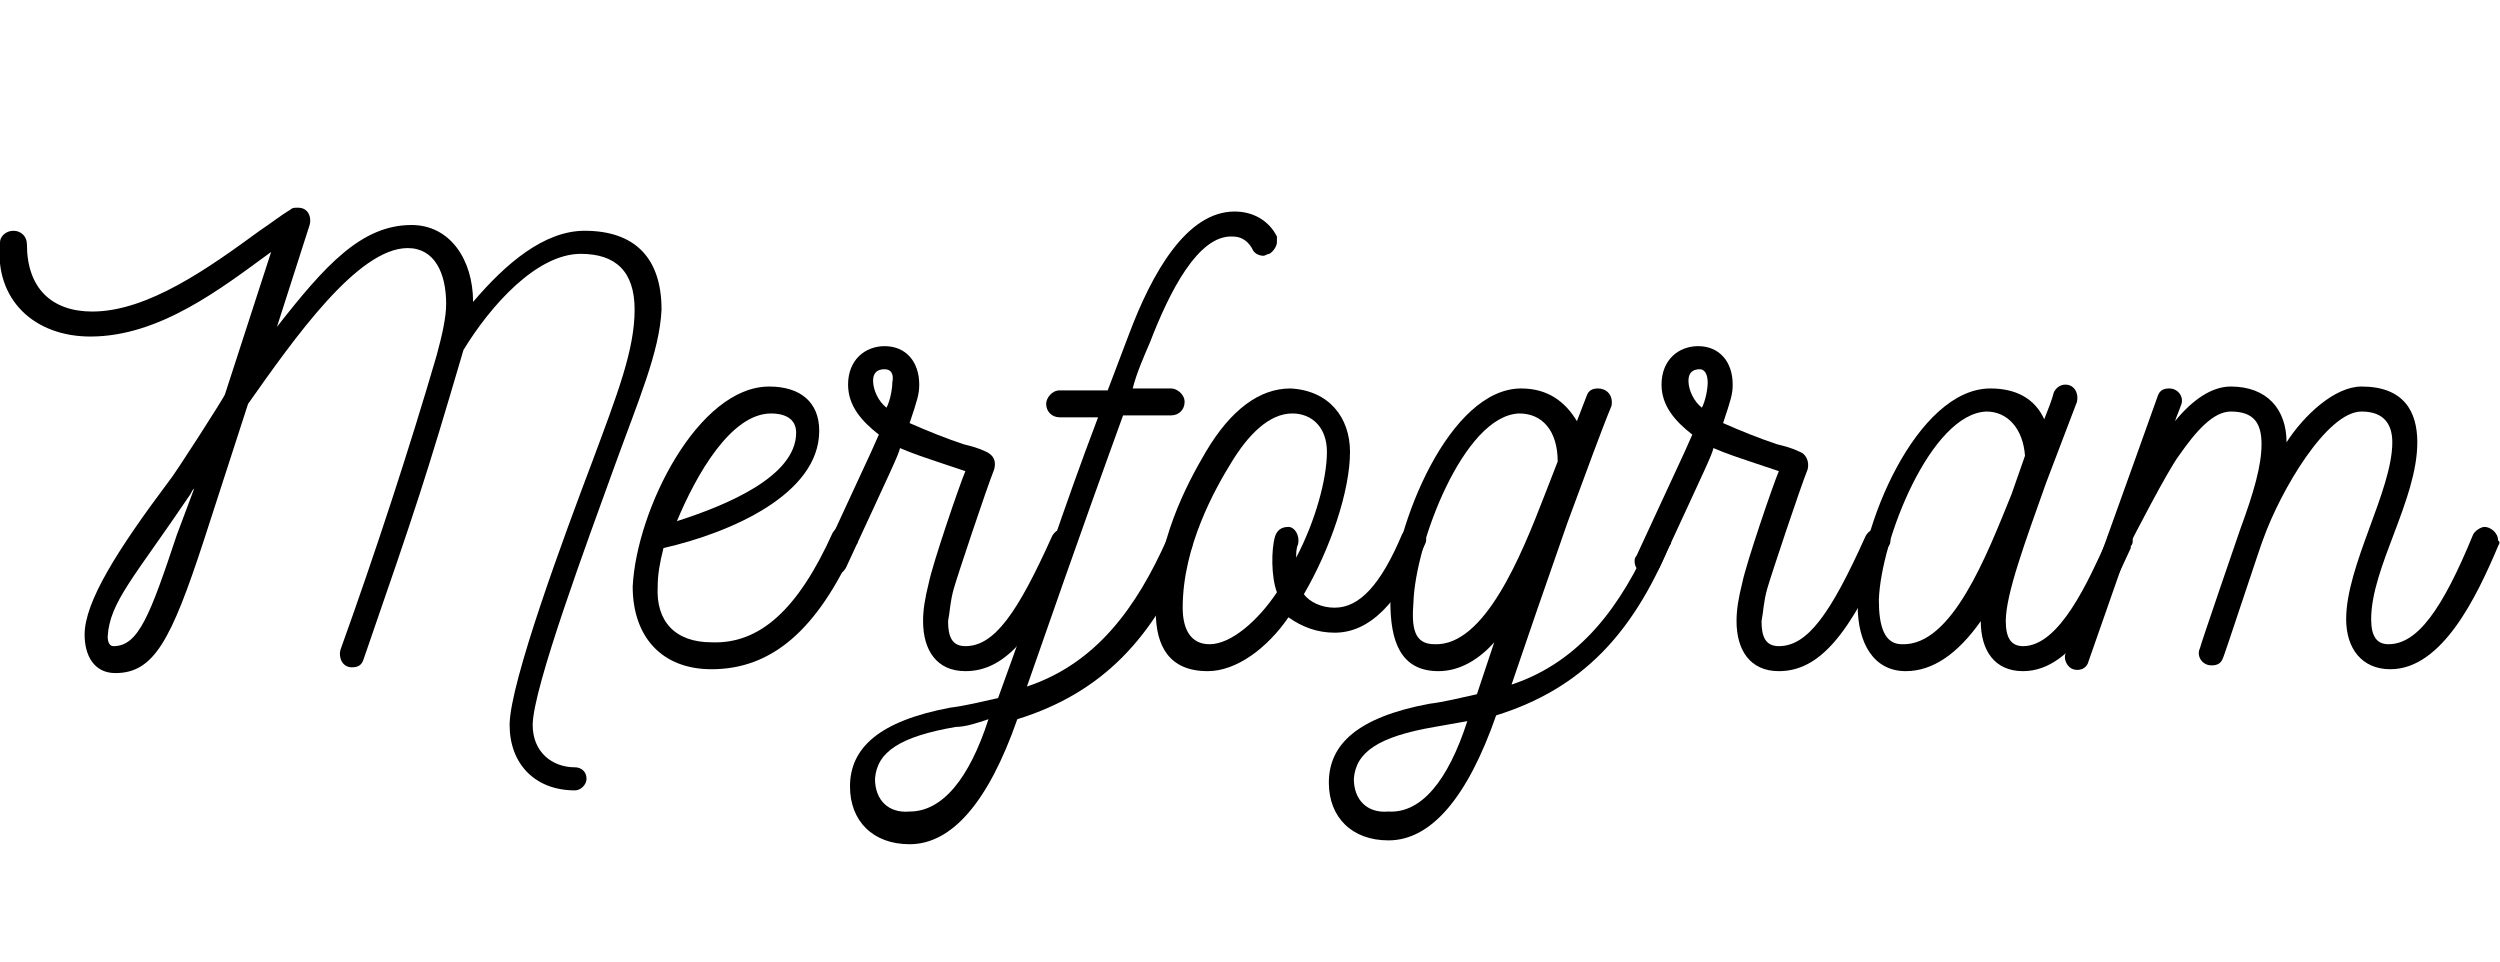 <?xml version="1.0" encoding="utf-8"?>
<!-- Generator: Adobe Illustrator 22.0.0, SVG Export Plug-In . SVG Version: 6.00 Build 0)  -->
<svg version="1.1" id="Layer_1" xmlns="http://www.w3.org/2000/svg" xmlns:xlink="http://www.w3.org/1999/xlink" x="0px" y="0px"
	 viewBox="0 0 130 50" style="enable-background:new 0 0 130 50;" xml:space="preserve">
<style type="text/css">
	.st0{enable-background:new    ;}
</style>
<g class="st0">
	<path d="M31.9,24.4c-1.3,3.6-4.2,11.4-4.2,13.3c0,1.4,1,2.2,2.2,2.2c0.3,0,0.6,0.2,0.6,0.6c0,0.3-0.3,0.6-0.6,0.6
		c-2.1,0-3.4-1.4-3.4-3.4c0-2.2,2.9-10,4.3-13.7c1.3-3.5,2.2-5.8,2.2-7.9c0-2-1-2.9-2.8-2.9c-2.3,0-4.7,2.7-6.1,5
		c-2,6.8-2.4,8-5.2,16.1c-0.1,0.3-0.3,0.4-0.6,0.4c-0.5,0-0.7-0.5-0.6-0.9c1.8-5,3.6-10.5,5-15.3c0.3-1.1,0.5-2,0.5-2.7
		c0-1.6-0.6-2.9-2-2.9c-2.6,0-5.9,4.7-8.3,8.1l-2.3,7.1C8.9,33.3,8,35,6,35c-1.1,0-1.6-0.9-1.6-2c0-1.7,1.7-4.4,4.4-8
		c0.2-0.2,2.9-4.4,2.9-4.5l2.4-7.4c-2.6,1.9-5.8,4.4-9.4,4.4c-2.9,0-5-1.9-4.7-4.9c0-0.3,0.3-0.6,0.7-0.6c0.4,0,0.7,0.3,0.7,0.7
		c0,2.3,1.3,3.5,3.4,3.5c2.9,0,6.1-2.3,8.7-4.2c0.6-0.4,1.1-0.8,1.6-1.1c0.1-0.1,0.2-0.1,0.4-0.1c0.6,0,0.7,0.6,0.6,0.9l-1.7,5.3
		c2.5-3.2,4.4-5.3,7-5.3c2,0,3.2,1.8,3.2,4c1.7-2,3.7-3.7,5.8-3.7c2.6,0,4,1.4,4,4.1C34.3,18.3,33.2,20.8,31.9,24.4z M10.1,25.4
		c-0.1,0.1-0.1,0.1-0.2,0.3C7,30,5.7,31.3,5.6,33.1c0,0.3,0.1,0.5,0.3,0.5c1.3,0,1.9-1.6,3.3-5.8L10.1,25.4z"/>
	<path d="M44.6,28.1c0,0.1,0,0.2-0.1,0.2c-2,4.5-4.4,6.5-7.5,6.5c-2.6,0-4.1-1.7-4.1-4.3c0.2-4,3.4-10.4,7.1-10.4
		c1.6,0,2.6,0.8,2.6,2.3c0,3.3-4.6,5.3-8.1,6.1c-0.2,0.8-0.3,1.4-0.3,2c-0.1,1.8,0.9,2.9,2.8,2.9c2.5,0.1,4.5-1.7,6.3-5.7
		c0.2-0.3,0.5-0.5,0.9-0.3C44.4,27.6,44.6,27.8,44.6,28.1z M41.4,22.5c0-0.8-0.7-1-1.3-1c-2.1,0-3.9,3.2-4.9,5.6
		C37.7,26.3,41.4,24.8,41.4,22.5z"/>
	<path d="M56,28.1c0,0.1,0,0.2-0.1,0.3c-2,4.6-3.6,6.5-5.7,6.5h0c-1.5,0-2.2-1.1-2.2-2.6c0-0.6,0.1-1.2,0.3-2c0.2-1,1.6-5.1,1.9-5.8
		c-2.4-0.8-2.7-0.9-3.4-1.2c-0.1,0.4-0.3,0.8-2.8,6.2c-0.1,0.2-0.3,0.4-0.6,0.4c-0.1,0-0.2,0-0.3-0.1c-0.2-0.1-0.4-0.3-0.4-0.6
		c0-0.1,0-0.2,0.1-0.3l2.5-5.4l0.4-0.9c-0.9-0.7-1.6-1.5-1.6-2.6c0-1.3,0.9-2,1.9-2c1.1,0,1.8,0.8,1.8,2c0,0.5-0.1,0.8-0.5,2
		c0.9,0.4,1.9,0.8,2.8,1.1c0.4,0.1,0.8,0.2,1.2,0.4s0.5,0.5,0.4,0.9c-0.4,1-1.9,5.5-2.1,6.2c-0.2,0.7-0.2,1.2-0.3,1.7
		c0,0.8,0.2,1.3,0.9,1.3c1.5,0,2.7-1.7,4.5-5.7c0.1-0.2,0.3-0.4,0.6-0.4c0.1,0,0.2,0,0.3,0.1C55.9,27.6,56,27.8,56,28.1z M46,19.2
		c-0.4,0-0.6,0.2-0.6,0.6c0,0.5,0.3,1.1,0.7,1.4c0.2-0.4,0.3-1,0.3-1.3C46.5,19.4,46.3,19.2,46,19.2z"/>
	<path d="M66.4,12.6c0,0.2-0.2,0.5-0.4,0.6c-0.1,0-0.2,0.1-0.3,0.1c-0.2,0-0.5-0.1-0.6-0.4c-0.3-0.5-0.7-0.6-1-0.6
		c-1.8-0.1-3.3,2.9-4.3,5.5c-0.3,0.7-0.7,1.6-0.9,2.4h2c0.3,0,0.7,0.3,0.7,0.7c0,0.4-0.3,0.7-0.7,0.7h-2.5c-0.9,2.5-1.9,5.2-5,14.1
		c3.6-1.2,5.7-4.1,7.3-7.7c0.1-0.2,0.3-0.4,0.6-0.4c0.1,0,0.2,0,0.3,0.1c0.2,0.1,0.4,0.3,0.4,0.6c0,0.1,0,0.2-0.1,0.3
		c-1.9,4.5-4.5,7.4-9,8.8c-1.5,4.3-3.4,6.5-5.6,6.5c-1.9,0-3.1-1.2-3.1-3c0-2,1.5-3.4,5.2-4.1c0.8-0.1,1.6-0.3,2.5-0.5
		c2.3-6.3,3.3-9.6,5.2-14.6h-2c-0.4,0-0.7-0.3-0.7-0.7c0-0.3,0.3-0.7,0.7-0.7h2.5l1.1-2.9c1.2-3.2,3-6.4,5.5-6.4
		c1,0,1.8,0.5,2.2,1.3C66.4,12.4,66.4,12.5,66.4,12.6z M49.7,37.8c-2.9,0.5-4.1,1.3-4.2,2.7c0,1.1,0.7,1.8,1.8,1.7
		c1.7,0,3.1-1.7,4.1-4.8C50.8,37.6,50.2,37.8,49.7,37.8z"/>
	<path d="M69.4,32.9c-0.9,0-1.7-0.3-2.4-0.8c-1.1,1.6-2.7,2.8-4.2,2.8c-2,0-2.7-1.3-2.7-3.1c0-3.6,1.6-6.6,2.6-8.3
		c1.3-2.2,2.8-3.3,4.4-3.3c2,0.1,3.1,1.5,3.1,3.3c0,2-1,5-2.4,7.4c0.3,0.4,0.9,0.7,1.6,0.7c1.3,0,2.4-1.2,3.5-3.8
		c0.1-0.2,0.3-0.4,0.6-0.4c0.5,0,0.8,0.5,0.6,0.9C72.7,31.4,71.2,32.9,69.4,32.9z M67.5,28.3c-0.1,0.2-0.1,0.5-0.1,0.7
		c1-1.9,1.6-4.1,1.6-5.5c0-1.3-0.8-2-1.8-2c-1.2,0-2.3,1.1-3.2,2.6c-0.8,1.3-2.5,4.3-2.5,7.5c0,1.1,0.4,1.9,1.4,1.9
		c1.1,0,2.5-1.2,3.5-2.7c-0.3-0.8-0.3-2.2-0.1-2.9c0.1-0.3,0.3-0.5,0.7-0.5C67.3,27.4,67.6,27.8,67.5,28.3z"/>
	<path d="M86.9,28.1c0,0.1,0,0.2-0.1,0.3c-1.9,4.5-4.5,7.4-9,8.8c-1.5,4.3-3.4,6.5-5.6,6.5c-1.9,0-3.1-1.2-3.1-3
		c0-2,1.5-3.4,5.2-4.1c0.8-0.1,1.6-0.3,2.5-0.5l0.9-2.7c-0.8,0.9-1.8,1.5-2.9,1.5c-2,0-2.5-1.6-2.5-3.6c0.2-4.1,3.1-11.1,6.8-11.1
		c1.4,0,2.3,0.7,2.9,1.7l0.5-1.3c0.1-0.3,0.3-0.4,0.6-0.4c0.4,0,0.8,0.3,0.7,0.9c-0.5,1.2-1.3,3.4-2.3,6.1l-1.6,4.6l-1.3,3.8
		c3.6-1.2,5.7-4.1,7.3-7.7c0.1-0.2,0.3-0.4,0.6-0.4c0.1,0,0.2,0,0.3,0.1C86.8,27.6,86.9,27.8,86.9,28.1z M76.3,37.5
		c-0.6,0.1-1.1,0.2-1.7,0.3c-2.9,0.5-4.1,1.3-4.2,2.7c0,1.1,0.7,1.8,1.8,1.7C73.9,42.3,75.3,40.6,76.3,37.5z M80.3,25.8L81,24
		c0-1.6-0.8-2.5-2-2.5c-2.9,0.1-5.4,6.8-5.5,9.8c-0.1,1.3,0,2.2,1.1,2.2C77.2,33.6,79.1,28.9,80.3,25.8z"/>
	<path d="M98.3,28.1c0,0.1,0,0.2-0.1,0.3c-2,4.6-3.6,6.5-5.7,6.5h0c-1.5,0-2.2-1.1-2.2-2.6c0-0.6,0.1-1.2,0.3-2
		c0.2-1,1.6-5.1,1.9-5.8c-2.4-0.8-2.7-0.9-3.4-1.2c-0.1,0.4-0.3,0.8-2.8,6.2c-0.1,0.2-0.3,0.4-0.6,0.4c-0.1,0-0.2,0-0.3-0.1
		c-0.2-0.1-0.4-0.3-0.4-0.6c0-0.1,0-0.2,0.1-0.3l2.5-5.4l0.4-0.9c-0.9-0.7-1.6-1.5-1.6-2.6c0-1.3,0.9-2,1.9-2c1.1,0,1.8,0.8,1.8,2
		c0,0.5-0.1,0.8-0.5,2c0.9,0.4,1.9,0.8,2.8,1.1c0.4,0.1,0.8,0.2,1.2,0.4c0.3,0.1,0.5,0.5,0.4,0.9c-0.4,1-1.9,5.5-2.1,6.2
		c-0.2,0.7-0.2,1.2-0.3,1.7c0,0.8,0.2,1.3,0.9,1.3c1.5,0,2.7-1.7,4.5-5.7c0.1-0.2,0.3-0.4,0.6-0.4c0.1,0,0.2,0,0.3,0.1
		C98.2,27.6,98.3,27.8,98.3,28.1z M88.4,19.2c-0.4,0-0.6,0.2-0.6,0.6c0,0.5,0.3,1.1,0.7,1.4c0.2-0.4,0.3-1,0.3-1.3
		C88.8,19.4,88.6,19.2,88.4,19.2z"/>
	<path d="M110.9,28.1c0,0.1,0,0.2-0.1,0.3l0,0.1c-1.2,2.6-2.9,6.4-5.6,6.4c-1.5,0-2.2-1.1-2.2-2.6c-1.2,1.7-2.5,2.6-3.9,2.6
		c-1.7,0-2.5-1.5-2.5-3.4c0-4.1,3.1-11.3,6.9-11.3c1.3,0,2.3,0.5,2.8,1.6c0.2-0.5,0.4-1,0.5-1.4c0.1-0.2,0.3-0.4,0.6-0.4
		c0.5,0,0.7,0.5,0.6,0.9l-1.6,4.2c-1.1,3.1-2.1,5.8-2.1,7.2c0,0.9,0.3,1.3,0.9,1.3c1.9,0,3.4-3.4,4.4-5.6l0-0.1
		c0.1-0.2,0.3-0.4,0.6-0.4c0.1,0,0.2,0,0.3,0.1C110.7,27.6,110.9,27.8,110.9,28.1z M104.6,25.7l0.7-2c-0.1-1.4-0.9-2.3-2-2.3
		c-2.9,0.1-5.5,6.7-5.6,9.8c0,1.4,0.3,2.3,1.2,2.3C101.5,33.6,103.3,28.9,104.6,25.7z"/>
	<path d="M129.9,28.4c-1.1,2.6-2.9,6.4-5.6,6.4c-1.5,0-2.3-1.1-2.3-2.6c0-2.8,2.4-6.7,2.4-9.2c0-0.9-0.4-1.6-1.6-1.6
		c-1.8,0-4.2,4.1-5.1,6.6c-0.1,0.2-2.1,6.3-2.1,6.2c-0.1,0.3-0.3,0.4-0.6,0.4c-0.5,0-0.8-0.5-0.6-0.9c0-0.1,2.1-6.2,2.1-6.2
		c0.7-1.9,1.1-3.3,1.1-4.4c0-1.1-0.4-1.7-1.6-1.7c-0.9,0-1.8,1-2.7,2.3c-0.6,0.8-2.4,4.3-2.6,4.7l-2.1,6c-0.1,0.4-0.5,0.5-0.8,0.4
		c-0.3-0.1-0.5-0.5-0.4-0.8c1.6-4.5,3.2-8.9,4.8-13.4c0.1-0.3,0.3-0.4,0.6-0.4c0.5,0,0.8,0.5,0.6,0.9c-0.1,0.3-0.2,0.5-0.3,0.8
		c0.9-1.1,1.9-1.8,2.9-1.8c1.9,0,2.9,1.2,2.9,2.9c0.9-1.4,2.5-2.9,3.9-2.9c2.2,0,2.9,1.3,2.9,2.9c0,3-2.4,6.5-2.4,9.2
		c0,0.9,0.3,1.3,0.9,1.3c1.5,0,2.8-1.8,4.4-5.7c0.1-0.2,0.4-0.4,0.6-0.4c0.3,0,0.7,0.3,0.7,0.7C130,28.2,130,28.2,129.9,28.4z"/>
</g>
</svg>
